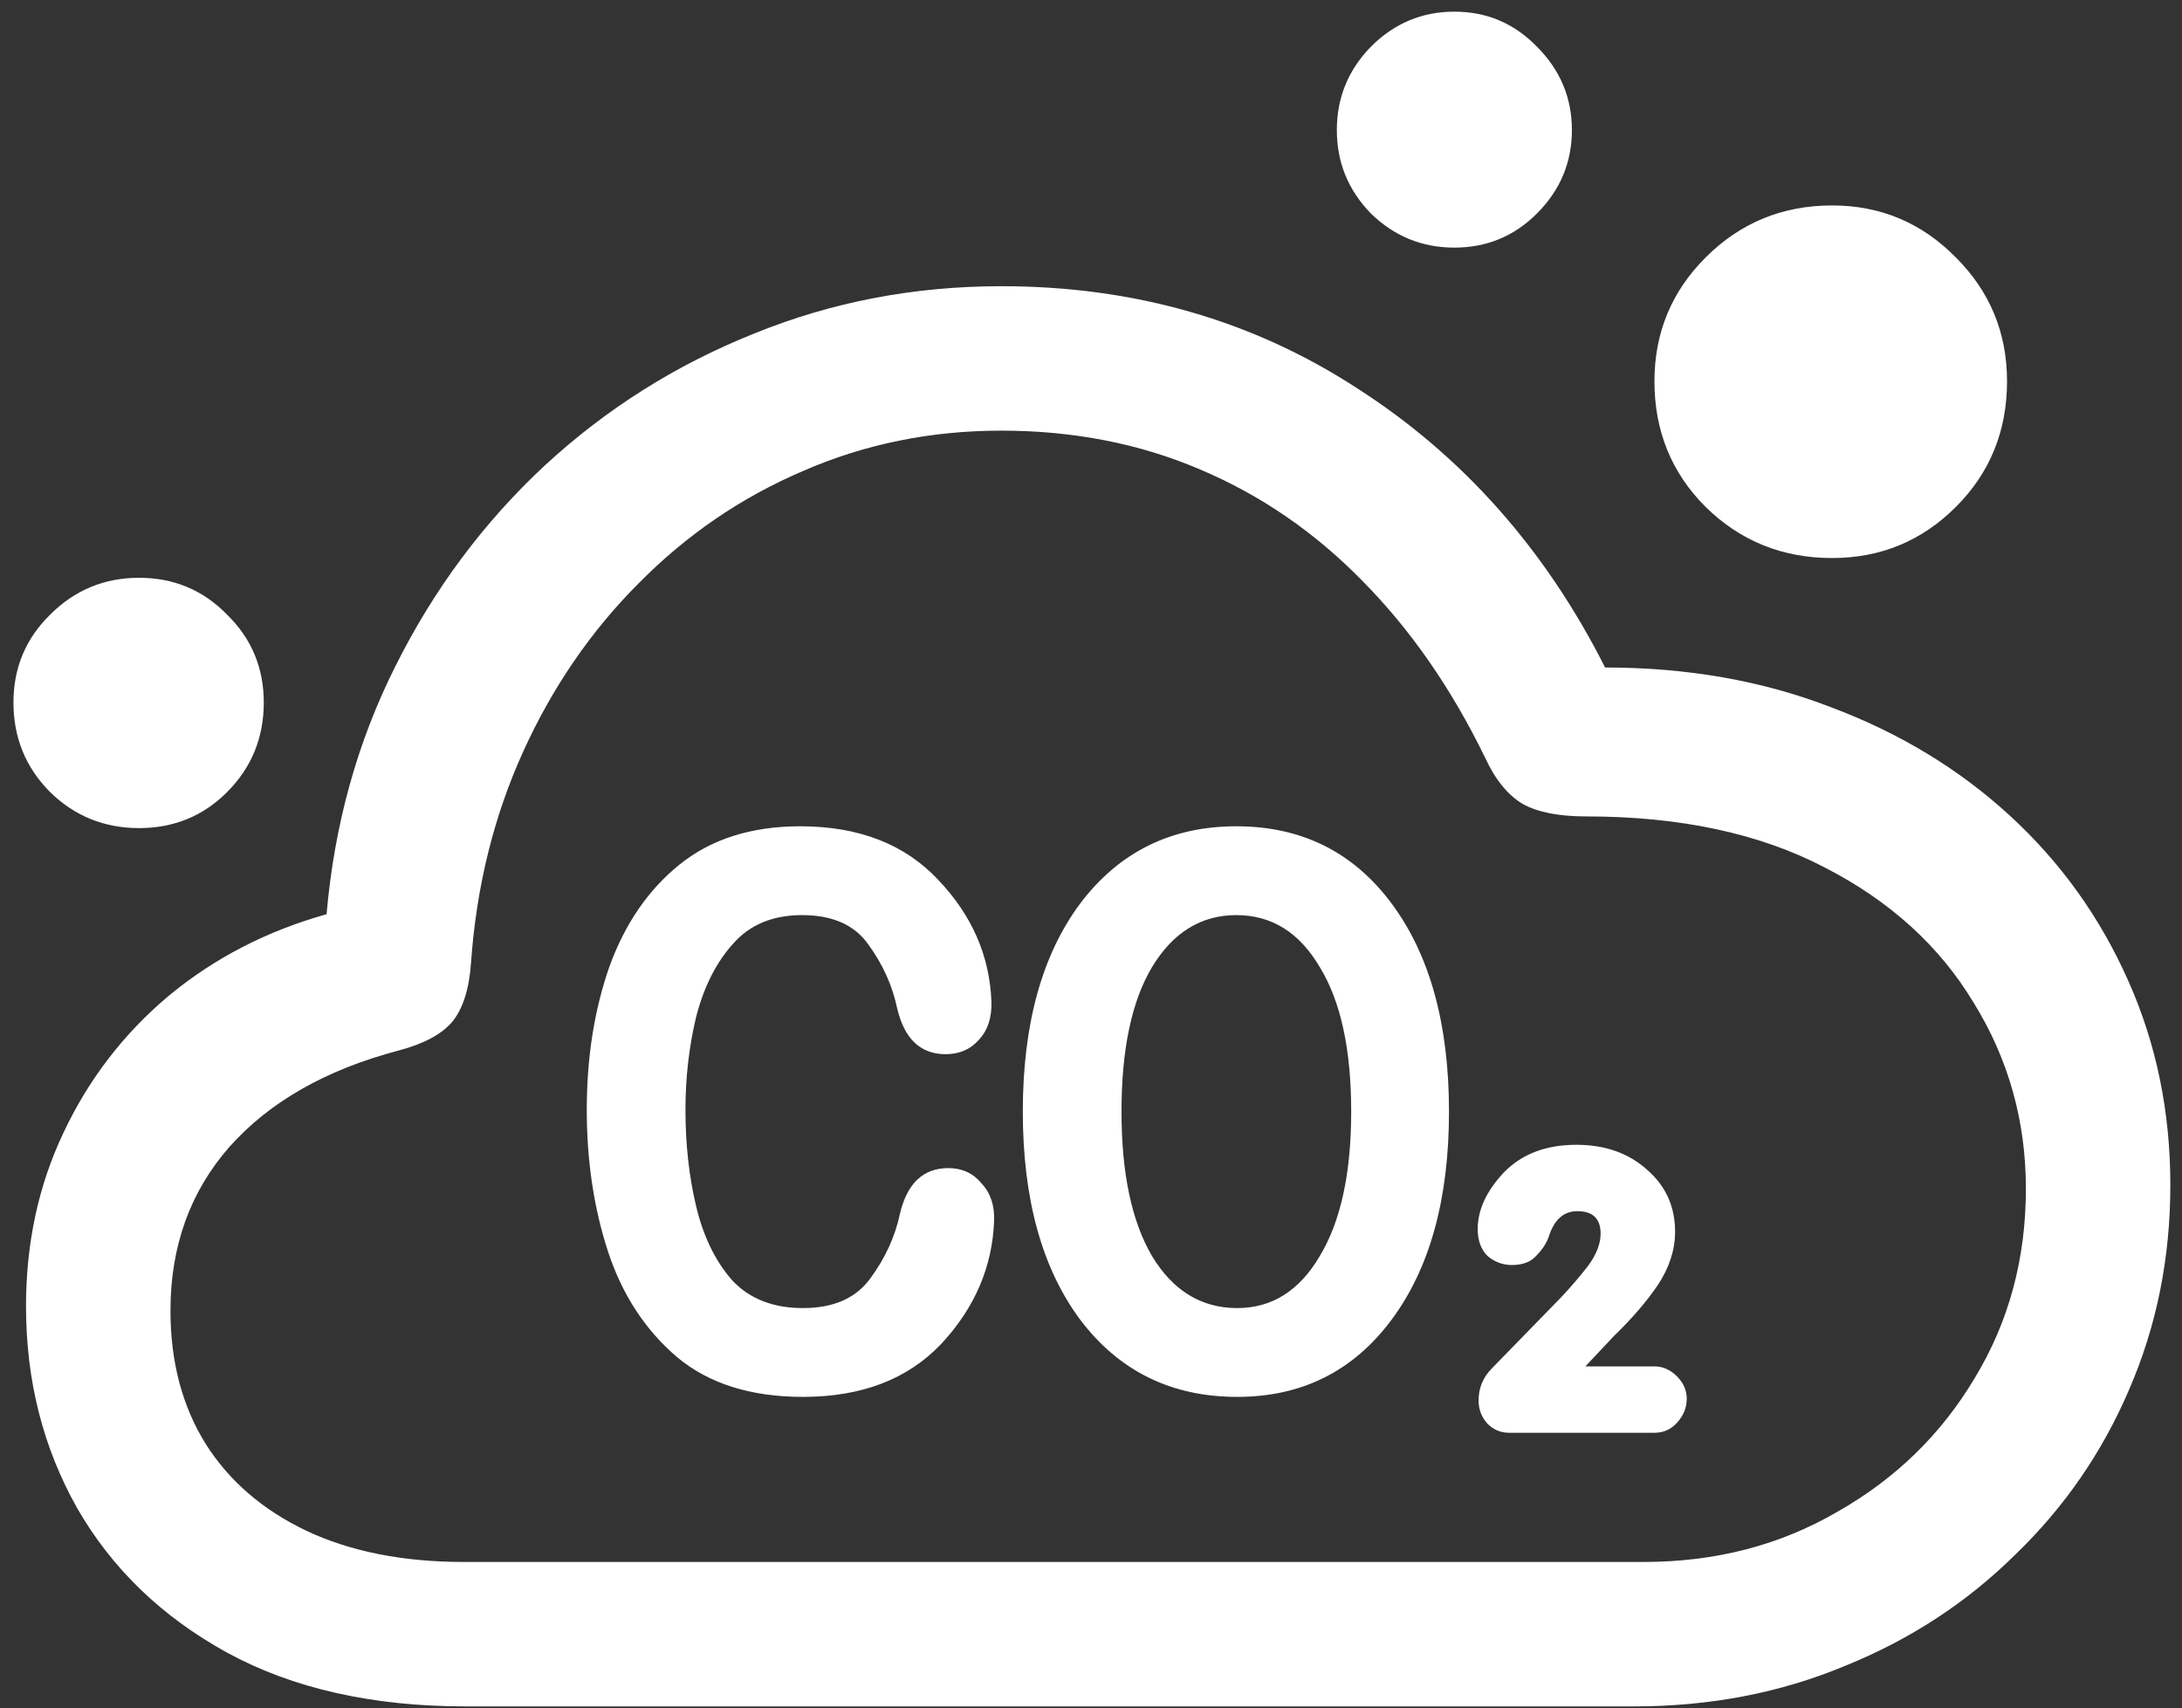<svg width="152" height="119" viewBox="0 0 152 119" fill="none" xmlns="http://www.w3.org/2000/svg">
<rect x="0" y="0" width="152" height="119" fill="#333333" stroke="none"/>
<path d="M32.438 118.875H113.812C119.104 118.875 124 117.938 128.5 116.062C133.042 114.229 137 111.646 140.375 108.312C143.792 105.021 146.438 101.188 148.312 96.812C150.229 92.396 151.188 87.646 151.188 82.562C151.188 77.438 150.208 72.688 148.25 68.312C146.292 63.896 143.542 60.062 140 56.812C136.458 53.562 132.292 51.042 127.5 49.25C122.75 47.417 117.521 46.5 111.812 46.5C107.646 38.25 101.896 31.771 94.562 27.062C87.271 22.312 79 19.938 69.75 19.938C63.667 19.938 57.917 21.042 52.5 23.25C47.083 25.417 42.229 28.479 37.938 32.438C33.688 36.396 30.229 41.042 27.562 46.375C24.896 51.667 23.292 57.438 22.75 63.688C18.583 64.854 14.917 66.75 11.75 69.375C8.625 72 6.188 75.167 4.438 78.875C2.688 82.542 1.812 86.583 1.812 91C1.812 96.167 3 100.854 5.375 105.062C7.792 109.271 11.271 112.625 15.812 115.125C20.396 117.625 25.938 118.875 32.438 118.875ZM32.312 108.812C28.062 108.812 24.396 108.083 21.312 106.625C18.271 105.167 15.938 103.146 14.312 100.562C12.688 97.938 11.875 94.854 11.875 91.312C11.875 86.812 13.25 83 16 79.875C18.792 76.75 22.708 74.521 27.75 73.188C29.5 72.729 30.75 72.062 31.5 71.188C32.25 70.271 32.688 68.896 32.812 67.062C33.188 61.771 34.396 56.875 36.438 52.375C38.479 47.875 41.167 43.958 44.5 40.625C47.833 37.25 51.646 34.646 55.938 32.812C60.229 30.938 64.833 30 69.75 30C74.75 30 79.354 30.896 83.562 32.688C87.812 34.479 91.604 37.083 94.938 40.5C98.271 43.875 101.104 47.958 103.438 52.75C104.146 54.292 105.021 55.375 106.062 56C107.104 56.583 108.583 56.875 110.5 56.875C117.042 56.875 122.583 58.062 127.125 60.438C131.667 62.771 135.125 65.917 137.5 69.875C139.917 73.792 141.125 78.104 141.125 82.812C141.125 87.688 139.938 92.083 137.562 96C135.229 99.917 132.042 103.021 128 105.312C124 107.646 119.5 108.812 114.5 108.812H32.312ZM9.688 57.688C12.104 57.688 14.146 56.854 15.812 55.188C17.521 53.479 18.375 51.396 18.375 48.938C18.375 46.521 17.521 44.479 15.812 42.812C14.146 41.104 12.104 40.25 9.688 40.25C7.271 40.25 5.208 41.104 3.5 42.812C1.792 44.479 0.938 46.521 0.938 48.938C0.938 51.396 1.792 53.479 3.5 55.188C5.208 56.854 7.271 57.688 9.688 57.688ZM101.312 17.25C103.562 17.25 105.479 16.458 107.062 14.875C108.688 13.25 109.5 11.312 109.5 9.062C109.5 6.812 108.688 4.875 107.062 3.25C105.479 1.625 103.562 0.812 101.312 0.812C99.062 0.812 97.125 1.625 95.5 3.25C93.917 4.875 93.125 6.812 93.125 9.062C93.125 11.312 93.917 13.25 95.5 14.875C97.125 16.458 99.062 17.25 101.312 17.25ZM127.625 38.875C131 38.875 133.875 37.688 136.25 35.312C138.625 32.938 139.812 30.021 139.812 26.562C139.812 23.188 138.625 20.312 136.25 17.938C133.875 15.521 131 14.312 127.625 14.312C124.167 14.312 121.229 15.521 118.812 17.938C116.438 20.312 115.25 23.188 115.25 26.562C115.25 30.021 116.438 32.938 118.812 35.312C121.229 37.688 124.167 38.875 127.625 38.875ZM55.938 97.312C60.021 97.312 63.229 96.083 65.562 93.625C67.896 91.125 69.125 88.271 69.25 85.062C69.292 83.979 69 83.104 68.375 82.438C67.792 81.729 67.021 81.375 66.062 81.375C64.312 81.375 63.188 82.438 62.688 84.562C62.354 86.146 61.667 87.646 60.625 89.062C59.625 90.438 58.062 91.125 55.938 91.125C53.854 91.125 52.208 90.479 51 89.188C49.833 87.854 49 86.146 48.5 84.062C48 81.979 47.75 79.729 47.75 77.312C47.75 75.062 48 72.896 48.5 70.812C49.042 68.729 49.896 67.042 51.062 65.75C52.229 64.417 53.833 63.75 55.875 63.75C58 63.75 59.542 64.438 60.5 65.812C61.5 67.188 62.167 68.667 62.5 70.25C63 72.375 64.125 73.438 65.875 73.438C66.833 73.438 67.604 73.104 68.188 72.438C68.812 71.771 69.104 70.875 69.062 69.75C68.938 66.583 67.708 63.771 65.375 61.312C63.042 58.812 59.833 57.562 55.75 57.562C52.333 57.562 49.521 58.458 47.312 60.25C45.146 62 43.521 64.375 42.438 67.375C41.396 70.375 40.875 73.688 40.875 77.312C40.875 80.896 41.375 84.208 42.375 87.25C43.375 90.25 44.979 92.688 47.188 94.562C49.396 96.396 52.312 97.312 55.938 97.312ZM86.188 97.312C90.688 97.312 94.271 95.521 96.938 91.938C99.604 88.354 100.938 83.521 100.938 77.438C100.938 71.354 99.604 66.521 96.938 62.938C94.271 59.354 90.667 57.562 86.125 57.562C81.583 57.562 77.958 59.354 75.25 62.938C72.583 66.521 71.25 71.354 71.25 77.438C71.25 83.521 72.583 88.354 75.25 91.938C77.958 95.521 81.604 97.312 86.188 97.312ZM86.188 91.125C83.688 91.125 81.708 89.917 80.25 87.5C78.833 85.083 78.125 81.729 78.125 77.438C78.125 73.104 78.833 69.75 80.25 67.375C81.708 64.958 83.667 63.75 86.125 63.75C88.583 63.75 90.521 64.958 91.938 67.375C93.396 69.75 94.125 73.104 94.125 77.438C94.125 81.729 93.396 85.083 91.938 87.5C90.521 89.917 88.604 91.125 86.188 91.125ZM105.125 99.812H115.25C115.875 99.812 116.396 99.583 116.812 99.125C117.271 98.625 117.5 98.062 117.5 97.438C117.5 96.854 117.271 96.333 116.812 95.875C116.354 95.417 115.833 95.188 115.25 95.188H110.438L112.438 93.062C113.688 91.854 114.708 90.667 115.5 89.5C116.292 88.292 116.688 87.062 116.688 85.812C116.688 84.062 116.042 82.625 114.75 81.5C113.458 80.333 111.812 79.75 109.812 79.75C107.688 79.75 106 80.396 104.75 81.688C103.542 82.979 102.938 84.292 102.938 85.625C102.938 86.417 103.167 87.042 103.625 87.5C104.125 87.917 104.688 88.125 105.312 88.125C106.062 88.125 106.625 87.917 107 87.5C107.417 87.083 107.708 86.646 107.875 86.188C108.25 84.979 108.917 84.375 109.875 84.375C110.958 84.375 111.5 84.896 111.5 85.938C111.5 86.646 111.208 87.396 110.625 88.188C110.042 88.938 109.417 89.667 108.75 90.375L103.938 95.312C103.312 95.938 103 96.688 103 97.562C103 98.188 103.208 98.729 103.625 99.188C104.042 99.604 104.542 99.812 105.125 99.812Z" fill="white"/>
</svg>
